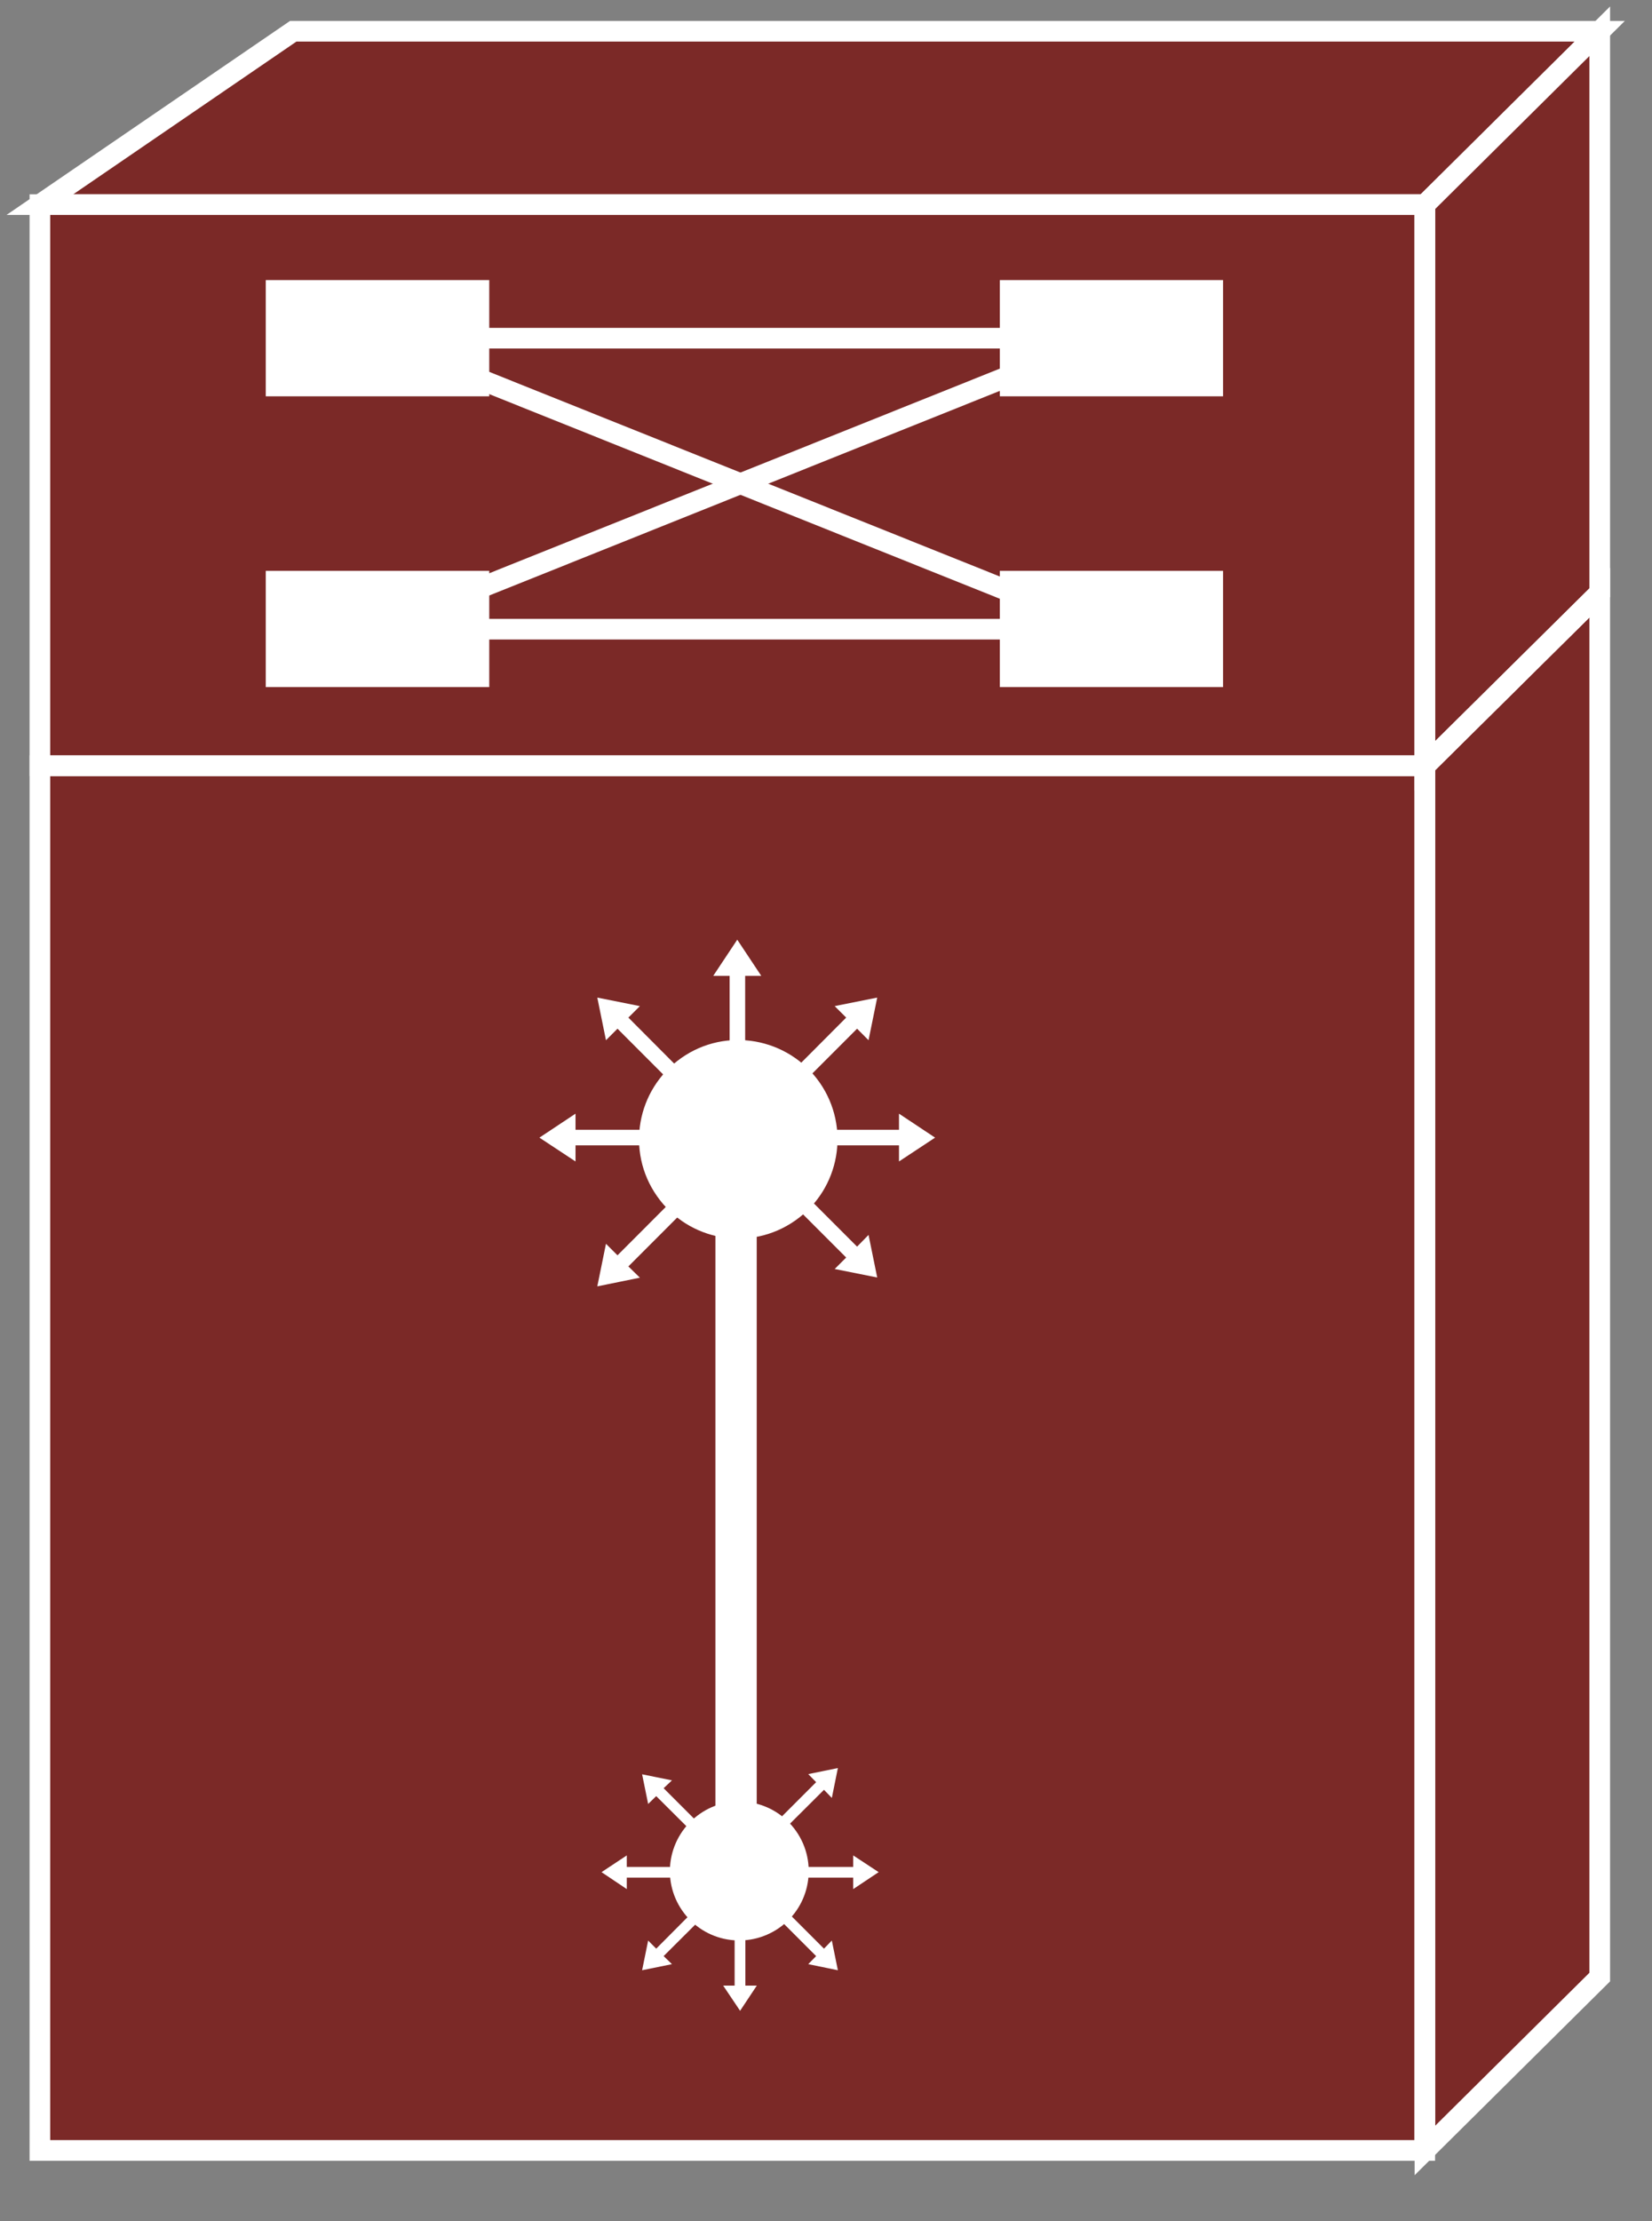 <?xml version="1.0" encoding="UTF-8"?>
<svg xmlns="http://www.w3.org/2000/svg" xmlns:xlink="http://www.w3.org/1999/xlink" width="32pt" height="43pt" viewBox="0 0 32 43" version="1.1">
<rect x="0" y="0" width="32" height="43" fill="#808080" stroke="none"/>
<g id="surface0">
<path style="fill-rule:nonzero;fill:#7B2927;fill-opacity:1;stroke-width:0.4;stroke-linecap:butt;stroke-linejoin:miter;stroke:#FFFFFF;stroke-opacity:1;stroke-miterlimit:4;" d="M 0.773 28.176 L 27.598 28.176 L 27.598 1.371 L 0.773 1.371 L 0.773 28.176 Z M 0.773 28.176 " transform="matrix(1,0,0,-1,0,43)"/>
<path style="fill-rule:nonzero;fill:#7B2927;fill-opacity:1;stroke-width:0.4;stroke-linecap:butt;stroke-linejoin:miter;stroke:#FFFFFF;stroke-opacity:1;stroke-miterlimit:4;" d="M 30.988 4.727 L 30.988 31.527 L 27.602 28.176 L 27.602 1.371 L 30.988 4.727 Z M 30.988 4.727 " transform="matrix(1,0,0,-1,0,43)"/>
<path style="fill-rule:nonzero;fill:#7B2927;fill-opacity:1;stroke-width:0.4;stroke-linecap:butt;stroke-linejoin:miter;stroke:#FFFFFF;stroke-opacity:1;stroke-miterlimit:4;" d="M 5.68 42.395 L 0.773 39.039 L 27.602 39.039 L 30.988 42.395 L 5.68 42.395 Z M 5.68 42.395 " transform="matrix(1,0,0,-1,0,43)"/>
<path style="fill-rule:nonzero;fill:#7B2927;fill-opacity:1;stroke-width:0.4;stroke-linecap:butt;stroke-linejoin:miter;stroke:#FFFFFF;stroke-opacity:1;stroke-miterlimit:4;" d="M 0.773 39.039 L 27.598 39.039 L 27.598 28.176 L 0.773 28.176 L 0.773 39.039 Z M 0.773 39.039 " transform="matrix(1,0,0,-1,0,43)"/>
<path style="fill-rule:nonzero;fill:#7B2927;fill-opacity:1;stroke-width:0.4;stroke-linecap:butt;stroke-linejoin:miter;stroke:#FFFFFF;stroke-opacity:1;stroke-miterlimit:4;" d="M 30.988 31.527 L 30.988 42.395 L 27.602 39.039 L 27.602 28.176 L 30.988 31.527 Z M 30.988 31.527 " transform="matrix(1,0,0,-1,0,43)"/>
<path style="fill-rule:nonzero;fill:#7B2927;fill-opacity:1;stroke-width:0.4;stroke-linecap:butt;stroke-linejoin:miter;stroke:#FFFFFF;stroke-opacity:1;stroke-miterlimit:4;" d="M 27.602 28.176 L 0.773 28.176 " transform="matrix(1,0,0,-1,0,43)"/>
<path style="fill-rule:nonzero;fill:#7B2927;fill-opacity:1;stroke-width:0.4;stroke-linecap:butt;stroke-linejoin:miter;stroke:#FFFFFF;stroke-opacity:1;stroke-miterlimit:4;" d="M 27.602 28.176 L 30.988 31.527 " transform="matrix(1,0,0,-1,0,43)"/>
<path style=" stroke:none;fill-rule:nonzero;fill:#FFFFFF;fill-opacity:1;" d="M 5.148 5.422 L 9.477 5.422 L 9.477 7.672 L 5.148 7.672 L 5.148 5.422 Z M 5.148 5.422 "/>
<path style=" stroke:none;fill-rule:nonzero;fill:#FFFFFF;fill-opacity:1;" d="M 19.367 5.422 L 23.691 5.422 L 23.691 7.672 L 19.367 7.672 L 19.367 5.422 Z M 19.367 5.422 "/>
<path style=" stroke:none;fill-rule:nonzero;fill:#FFFFFF;fill-opacity:1;" d="M 5.148 11.051 L 9.477 11.051 L 9.477 13.301 L 5.148 13.301 L 5.148 11.051 Z M 5.148 11.051 "/>
<path style=" stroke:none;fill-rule:nonzero;fill:#FFFFFF;fill-opacity:1;" d="M 19.367 11.051 L 23.691 11.051 L 23.691 13.301 L 19.367 13.301 L 19.367 11.051 Z M 19.367 11.051 "/>
<path style="fill-rule:nonzero;fill:#000000;fill-opacity:1;stroke-width:0.4;stroke-linecap:butt;stroke-linejoin:miter;stroke:#FFFFFF;stroke-opacity:1;stroke-miterlimit:4;" d="M 8.086 36.453 L 21.375 36.453 " transform="matrix(1,0,0,-1,0,43)"/>
<path style="fill-rule:nonzero;fill:#000000;fill-opacity:1;stroke-width:0.4;stroke-linecap:butt;stroke-linejoin:miter;stroke:#FFFFFF;stroke-opacity:1;stroke-miterlimit:4;" d="M 8.086 30.82 L 21.375 30.82 " transform="matrix(1,0,0,-1,0,43)"/>
<path style="fill-rule:nonzero;fill:#000000;fill-opacity:1;stroke-width:0.4;stroke-linecap:butt;stroke-linejoin:miter;stroke:#FFFFFF;stroke-opacity:1;stroke-miterlimit:4;" d="M 7.312 30.82 L 21.375 36.453 " transform="matrix(1,0,0,-1,0,43)"/>
<path style="fill-rule:nonzero;fill:#000000;fill-opacity:1;stroke-width:0.4;stroke-linecap:butt;stroke-linejoin:miter;stroke:#FFFFFF;stroke-opacity:1;stroke-miterlimit:4;" d="M 7.312 36.453 L 21.375 30.82 " transform="matrix(1,0,0,-1,0,43)"/>
<path style=" stroke:none;fill-rule:nonzero;fill:#FFFFFF;fill-opacity:1;" d="M 15.559 22.172 L 17.414 22.172 L 17.414 22.484 L 18.113 22.023 L 17.414 21.559 L 17.414 21.871 L 15.559 21.871 L 15.559 22.172 "/>
<path style=" stroke:none;fill-rule:nonzero;fill:#FFFFFF;fill-opacity:1;" d="M 15.289 21.227 L 16.602 19.914 L 16.824 20.137 L 16.992 19.312 L 16.168 19.477 L 16.391 19.699 L 15.078 21.016 L 15.289 21.227 "/>
<path style=" stroke:none;fill-rule:nonzero;fill:#FFFFFF;fill-opacity:1;" d="M 14.434 20.746 L 14.434 18.891 L 14.746 18.891 L 14.281 18.191 L 13.816 18.891 L 14.133 18.891 L 14.133 20.746 L 14.434 20.746 "/>
<path style=" stroke:none;fill-rule:nonzero;fill:#FFFFFF;fill-opacity:1;" d="M 13.484 21.016 L 12.172 19.699 L 12.395 19.477 L 11.57 19.312 L 11.738 20.137 L 11.961 19.914 L 13.273 21.227 L 13.484 21.016 "/>
<path style=" stroke:none;fill-rule:nonzero;fill:#FFFFFF;fill-opacity:1;" d="M 13.004 21.871 L 11.148 21.871 L 11.148 21.559 L 10.449 22.023 L 11.148 22.484 L 11.148 22.172 L 13.004 22.172 L 13.004 21.871 "/>
<path style=" stroke:none;fill-rule:nonzero;fill:#FFFFFF;fill-opacity:1;" d="M 15.078 23.031 L 16.391 24.344 L 16.168 24.566 L 16.992 24.73 L 16.824 23.906 L 16.602 24.133 L 15.289 22.82 L 15.078 23.031 "/>
<path style=" stroke:none;fill-rule:nonzero;fill:#FFFFFF;fill-opacity:1;" d="M 12.727 23.156 C 13.336 24.027 14.531 24.238 15.402 23.629 C 16.273 23.02 16.484 21.824 15.875 20.953 C 15.266 20.086 14.066 19.871 13.199 20.48 C 12.328 21.09 12.117 22.289 12.727 23.156 "/>
<path style=" stroke:none;fill-rule:nonzero;fill:#FFFFFF;fill-opacity:1;" d="M 13.273 22.988 L 11.961 24.301 L 11.738 24.078 L 11.57 24.902 L 12.395 24.734 L 12.172 24.516 L 13.484 23.203 L 13.273 22.988 "/>
<path style="fill:none;stroke-width:0.8;stroke-linecap:butt;stroke-linejoin:miter;stroke:#FFFFFF;stroke-opacity:1;stroke-miterlimit:4;" d="M 14.258 19.879 L 14.258 7.668 " transform="matrix(1,0,0,-1,0,43)"/>
<path style=" stroke:none;fill-rule:nonzero;fill:#FFFFFF;fill-opacity:1;" d="M 13.441 36.141 L 12.141 36.141 L 12.141 35.918 L 11.652 36.242 L 12.141 36.57 L 12.141 36.348 L 13.441 36.348 L 13.441 36.141 "/>
<path style=" stroke:none;fill-rule:nonzero;fill:#FFFFFF;fill-opacity:1;" d="M 13.629 36.801 L 12.711 37.723 L 12.555 37.566 L 12.438 38.141 L 13.016 38.023 L 12.855 37.867 L 13.777 36.949 L 13.629 36.801 "/>
<path style=" stroke:none;fill-rule:nonzero;fill:#FFFFFF;fill-opacity:1;" d="M 14.23 37.137 L 14.23 38.438 L 14.008 38.438 L 14.336 38.926 L 14.66 38.438 L 14.438 38.438 L 14.438 37.137 L 14.23 37.137 "/>
<path style=" stroke:none;fill-rule:nonzero;fill:#FFFFFF;fill-opacity:1;" d="M 14.891 36.949 L 15.809 37.867 L 15.656 38.023 L 16.23 38.141 L 16.113 37.566 L 15.961 37.723 L 15.039 36.801 L 14.891 36.949 "/>
<path style=" stroke:none;fill-rule:nonzero;fill:#FFFFFF;fill-opacity:1;" d="M 15.227 36.348 L 16.527 36.348 L 16.527 36.57 L 17.02 36.242 L 16.527 35.918 L 16.527 36.141 L 15.227 36.141 L 15.227 36.348 "/>
<path style=" stroke:none;fill-rule:nonzero;fill:#FFFFFF;fill-opacity:1;" d="M 13.777 35.539 L 12.855 34.617 L 13.016 34.465 L 12.438 34.348 L 12.555 34.922 L 12.711 34.77 L 13.629 35.684 L 13.777 35.539 "/>
<path style=" stroke:none;fill-rule:nonzero;fill:#FFFFFF;fill-opacity:1;" d="M 15.422 35.449 C 14.996 34.84 14.156 34.691 13.551 35.117 C 12.941 35.547 12.793 36.383 13.219 36.992 C 13.645 37.602 14.484 37.746 15.094 37.32 C 15.699 36.898 15.848 36.059 15.422 35.449 "/>
<path style=" stroke:none;fill-rule:nonzero;fill:#FFFFFF;fill-opacity:1;" d="M 15.039 35.566 L 15.961 34.648 L 16.113 34.805 L 16.23 34.227 L 15.656 34.344 L 15.809 34.5 L 14.891 35.418 L 15.039 35.566 "/>
</g>
</svg>
